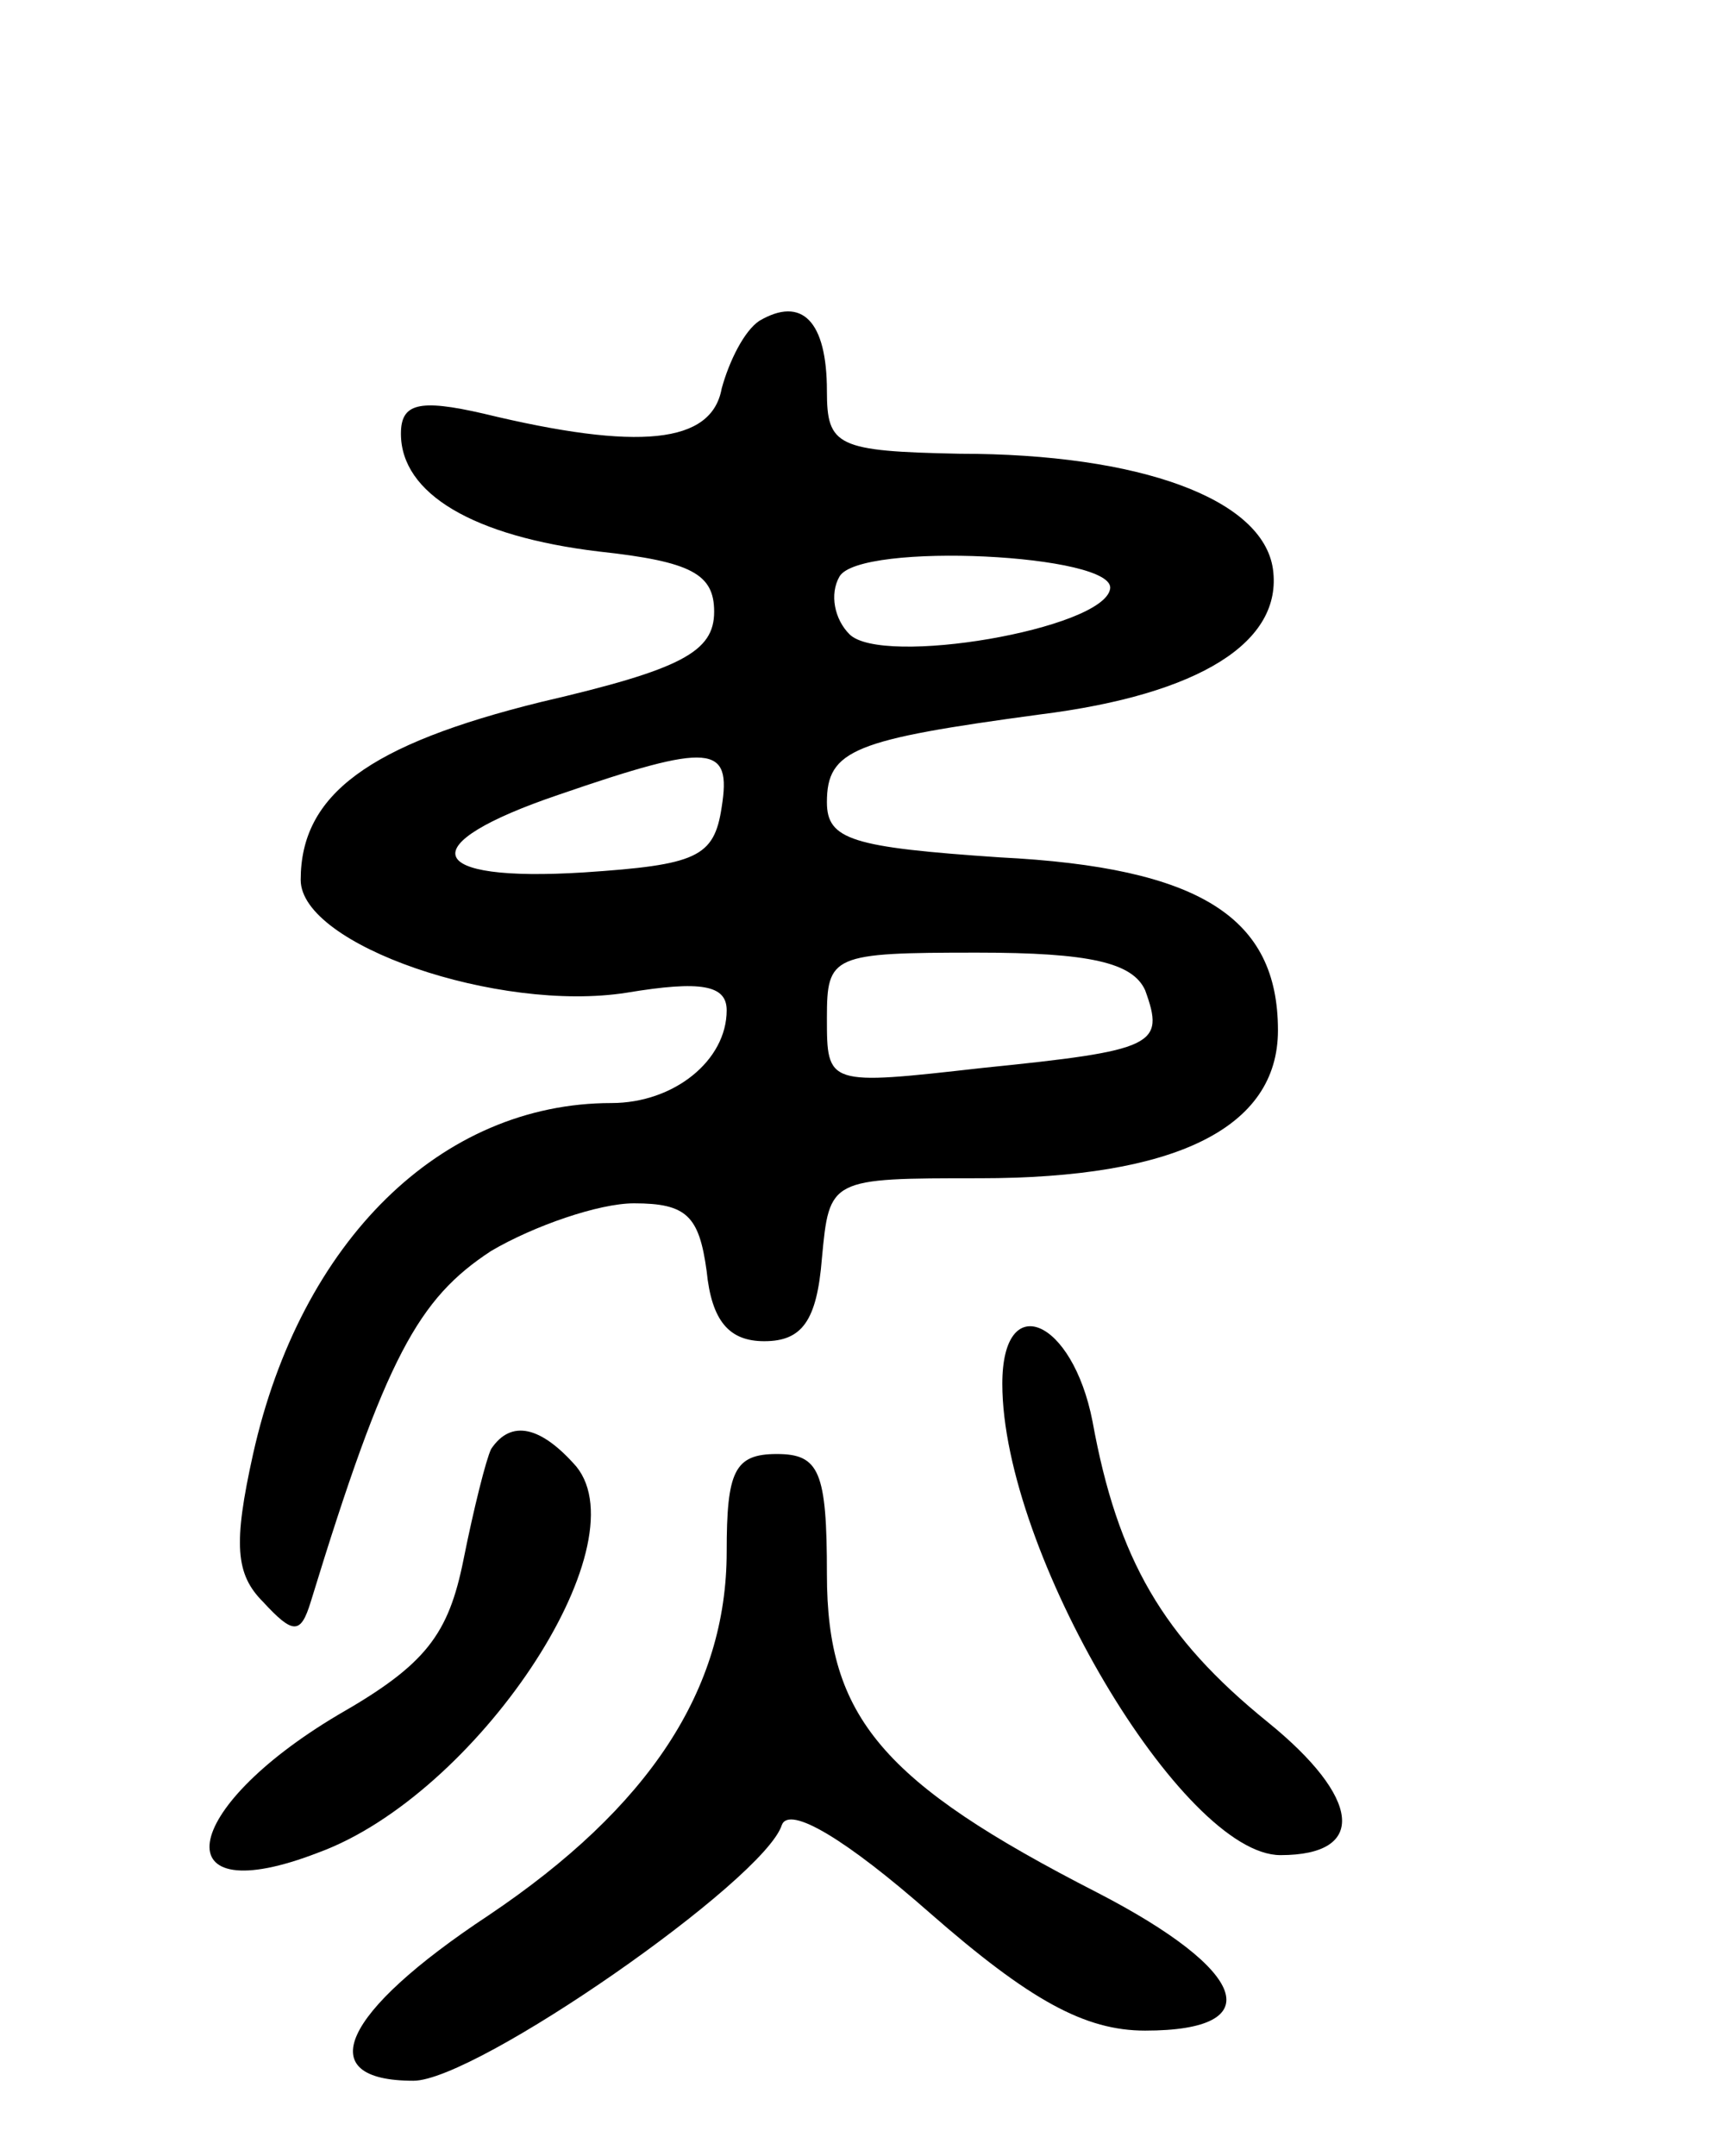 <svg version="1.0" xmlns="http://www.w3.org/2000/svg"
 width="69pt" height="86pt" viewBox="0 0 69 86"
 preserveAspectRatio="xMidYMid meet">
<g transform="translate(0,86) scale(0.1,-0.1)"
fill="#000000" stroke="none">
<path d="M303 732 c-6 -4 -12 -16 -15 -27 -4 -22 -33 -25 -95 -10 -26 6 -33 4
-33 -8 0 -24 29 -41 79 -47 37 -4 46 -9 46 -24 0 -16 -13 -23 -69 -36 -69 -17
-96 -37 -96 -71 0 -26 79 -53 130 -45 30 5 40 3 40 -7 0 -20 -21 -37 -46 -37
-68 0 -124 -55 -143 -140 -8 -36 -7 -48 4 -59 12 -13 15 -13 19 0 30 98 43
121 72 140 17 10 43 19 57 19 21 0 26 -5 29 -27 2 -20 9 -28 23 -28 15 0 21 8
23 33 3 32 3 32 63 32 78 0 119 20 119 59 0 45 -31 65 -111 69 -59 4 -69 7
-69 22 0 21 11 25 85 35 64 8 97 29 93 58 -4 28 -53 46 -125 46 -49 1 -53 3
-53 25 0 28 -10 38 -27 28z m140 -107 c-3 -16 -91 -31 -104 -18 -6 6 -8 16 -4
23 8 14 111 9 108 -5z m-155 -87 c-3 -20 -10 -23 -55 -26 -64 -4 -69 11 -10
31 61 21 69 20 65 -5z m169 -73 c8 -22 4 -24 -65 -31 -62 -7 -62 -7 -62 20 0
25 2 26 60 26 45 0 62 -4 67 -15z"/>
<path d="M400 308 c0 -67 72 -188 111 -188 35 0 32 23 -5 53 -42 34 -60 65
-70 120 -8 41 -36 53 -36 15z"/>
<path d="M196 282 c-2 -4 -7 -24 -11 -44 -6 -30 -15 -42 -50 -62 -64 -38 -70
-79 -8 -55 63 23 129 122 103 154 -14 16 -26 19 -34 7z"/>
<path d="M290 241 c0 -55 -31 -102 -95 -145 -59 -39 -71 -66 -30 -66 25 0 140
80 147 102 3 8 26 -6 59 -35 40 -35 62 -47 86 -47 50 0 41 24 -19 55 -86 44
-108 70 -108 127 0 41 -3 48 -20 48 -17 0 -20 -7 -20 -39z"/>
</g>
</svg>
